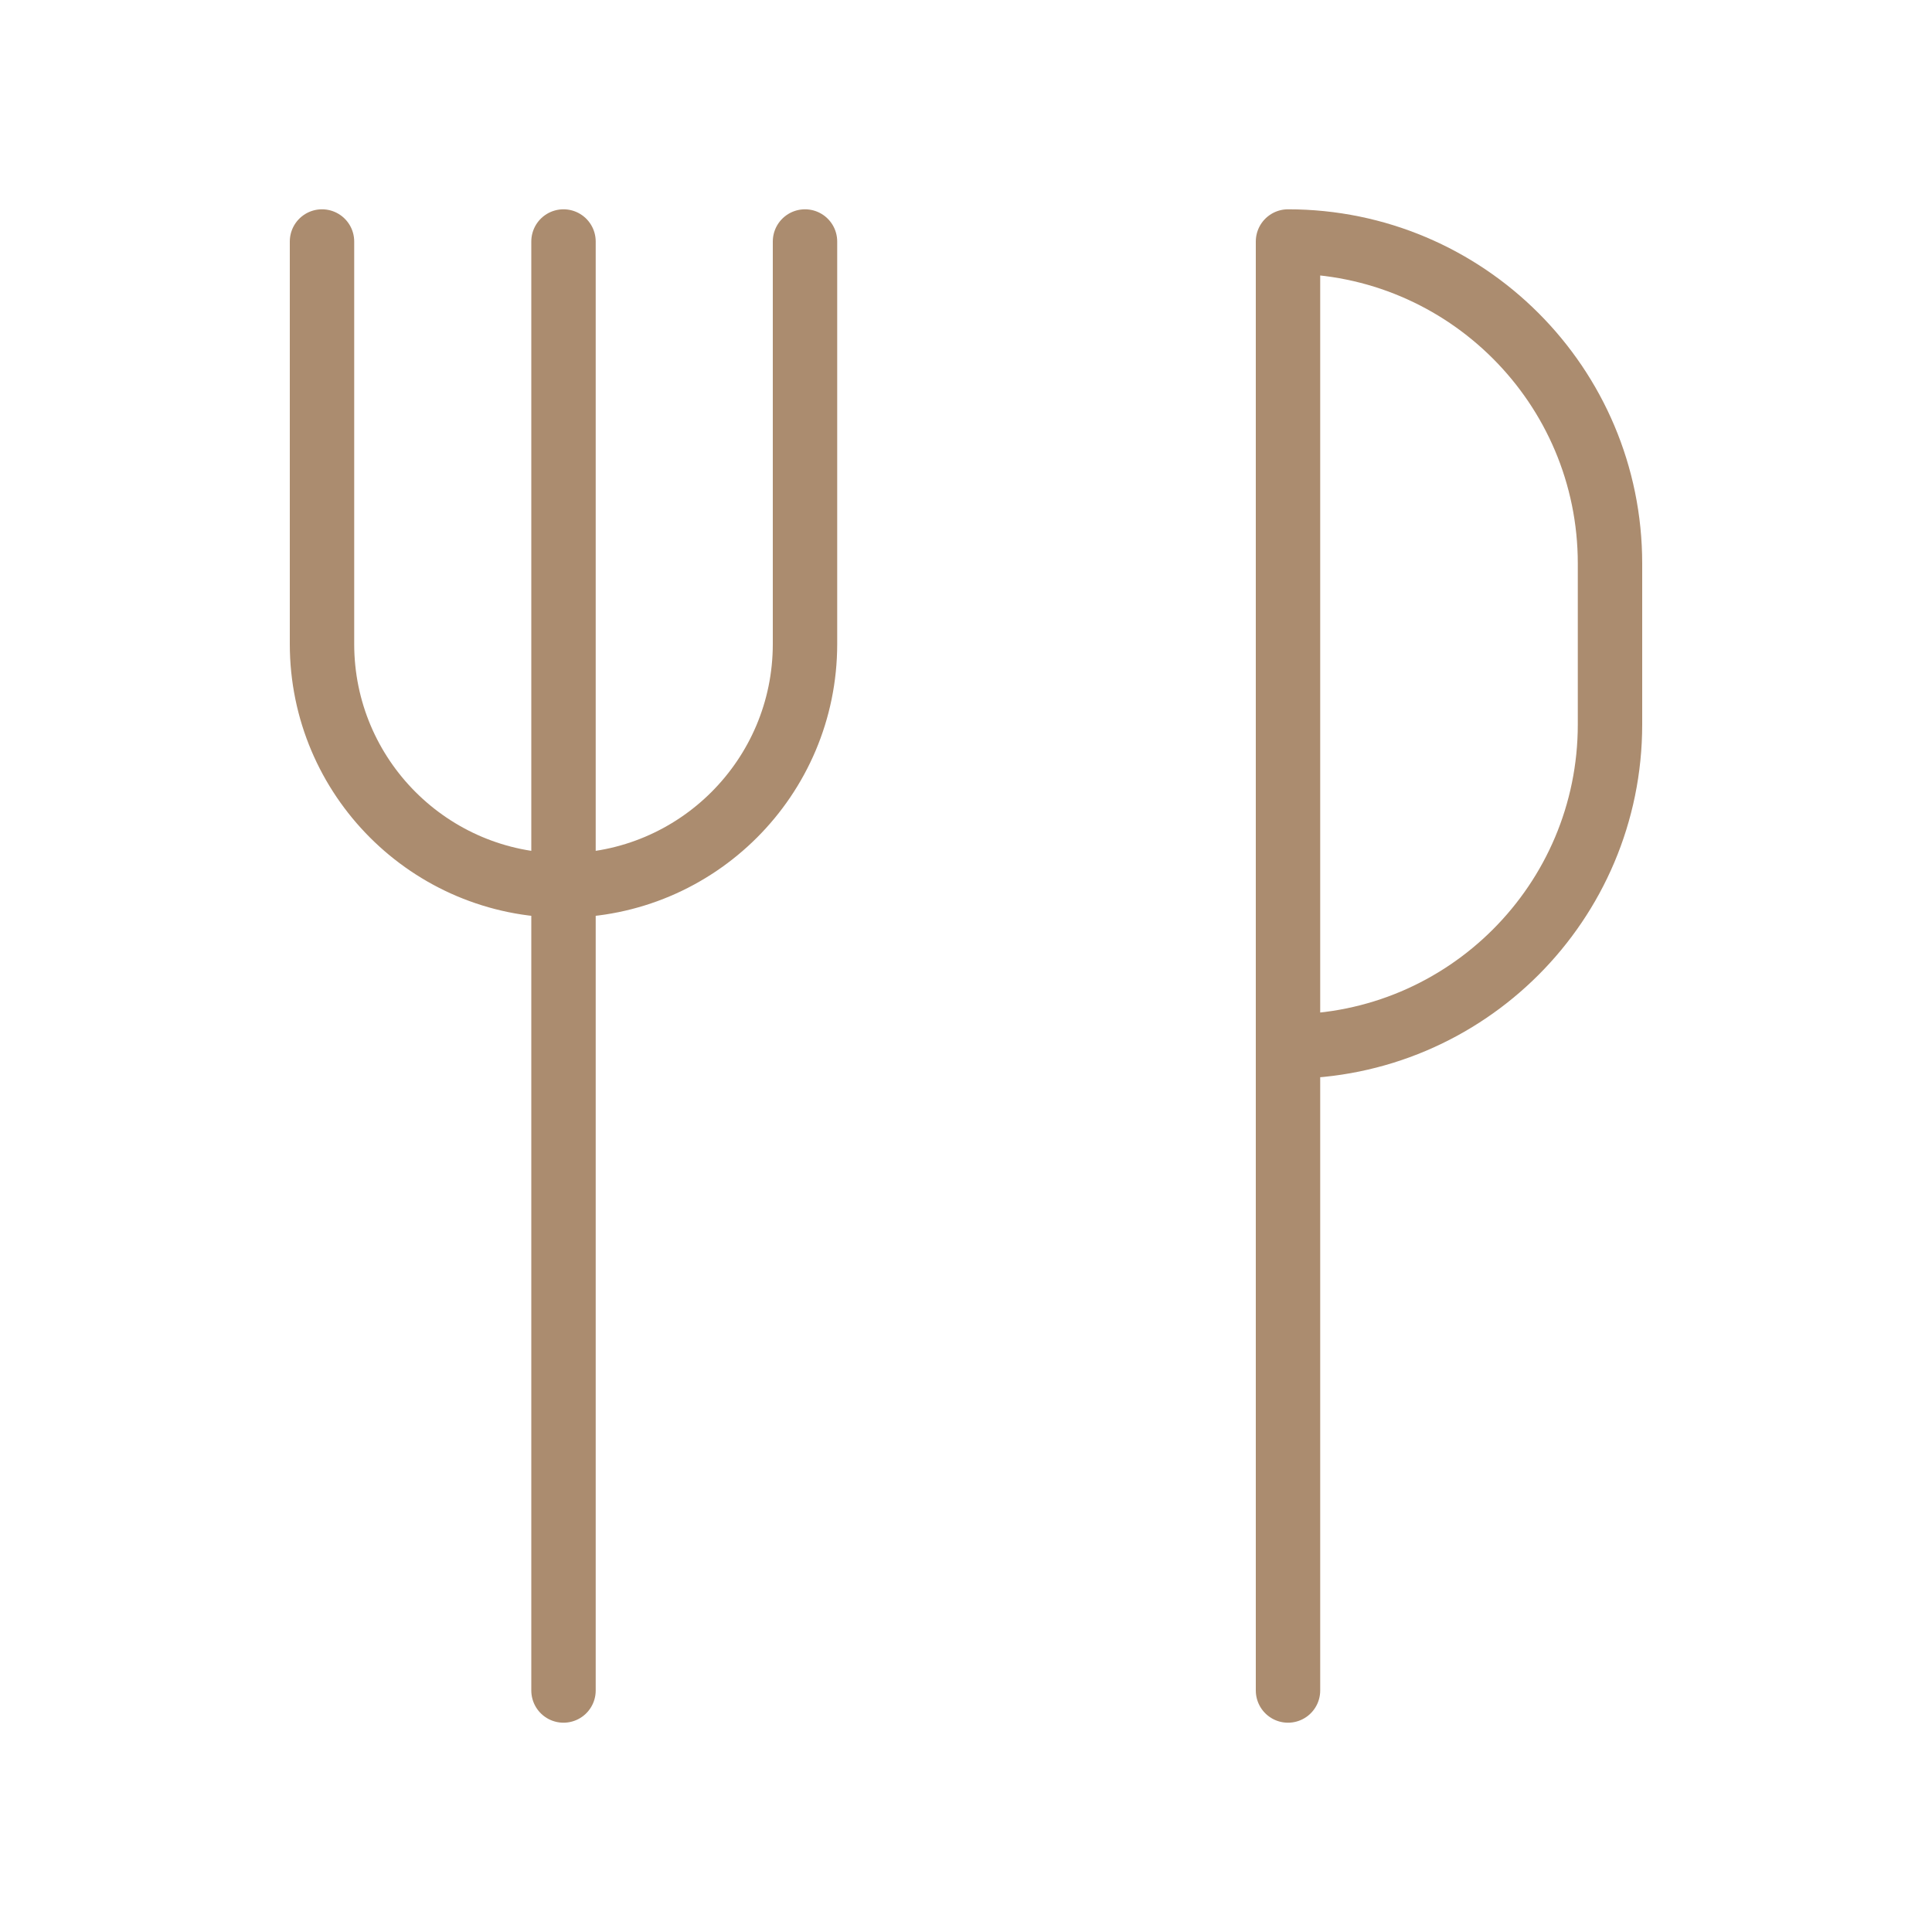 <svg width="60" height="60" viewBox="0 0 60 60" fill="none" xmlns="http://www.w3.org/2000/svg">
<g id="fork-knife">
<path id="Icon" d="M17.5 52.5V7.5M40 52.5V7.5C45.523 7.5 50 11.977 50 17.5V22.5C50 28.023 45.523 32.5 40 32.5M25 7.5V20C25 24.142 21.642 27.5 17.5 27.5C13.358 27.5 10 24.142 10 20V7.5" stroke="#AB8C6F" stroke-width="2" stroke-linecap="round" stroke-linejoin="round"/>
</g>
</svg>
